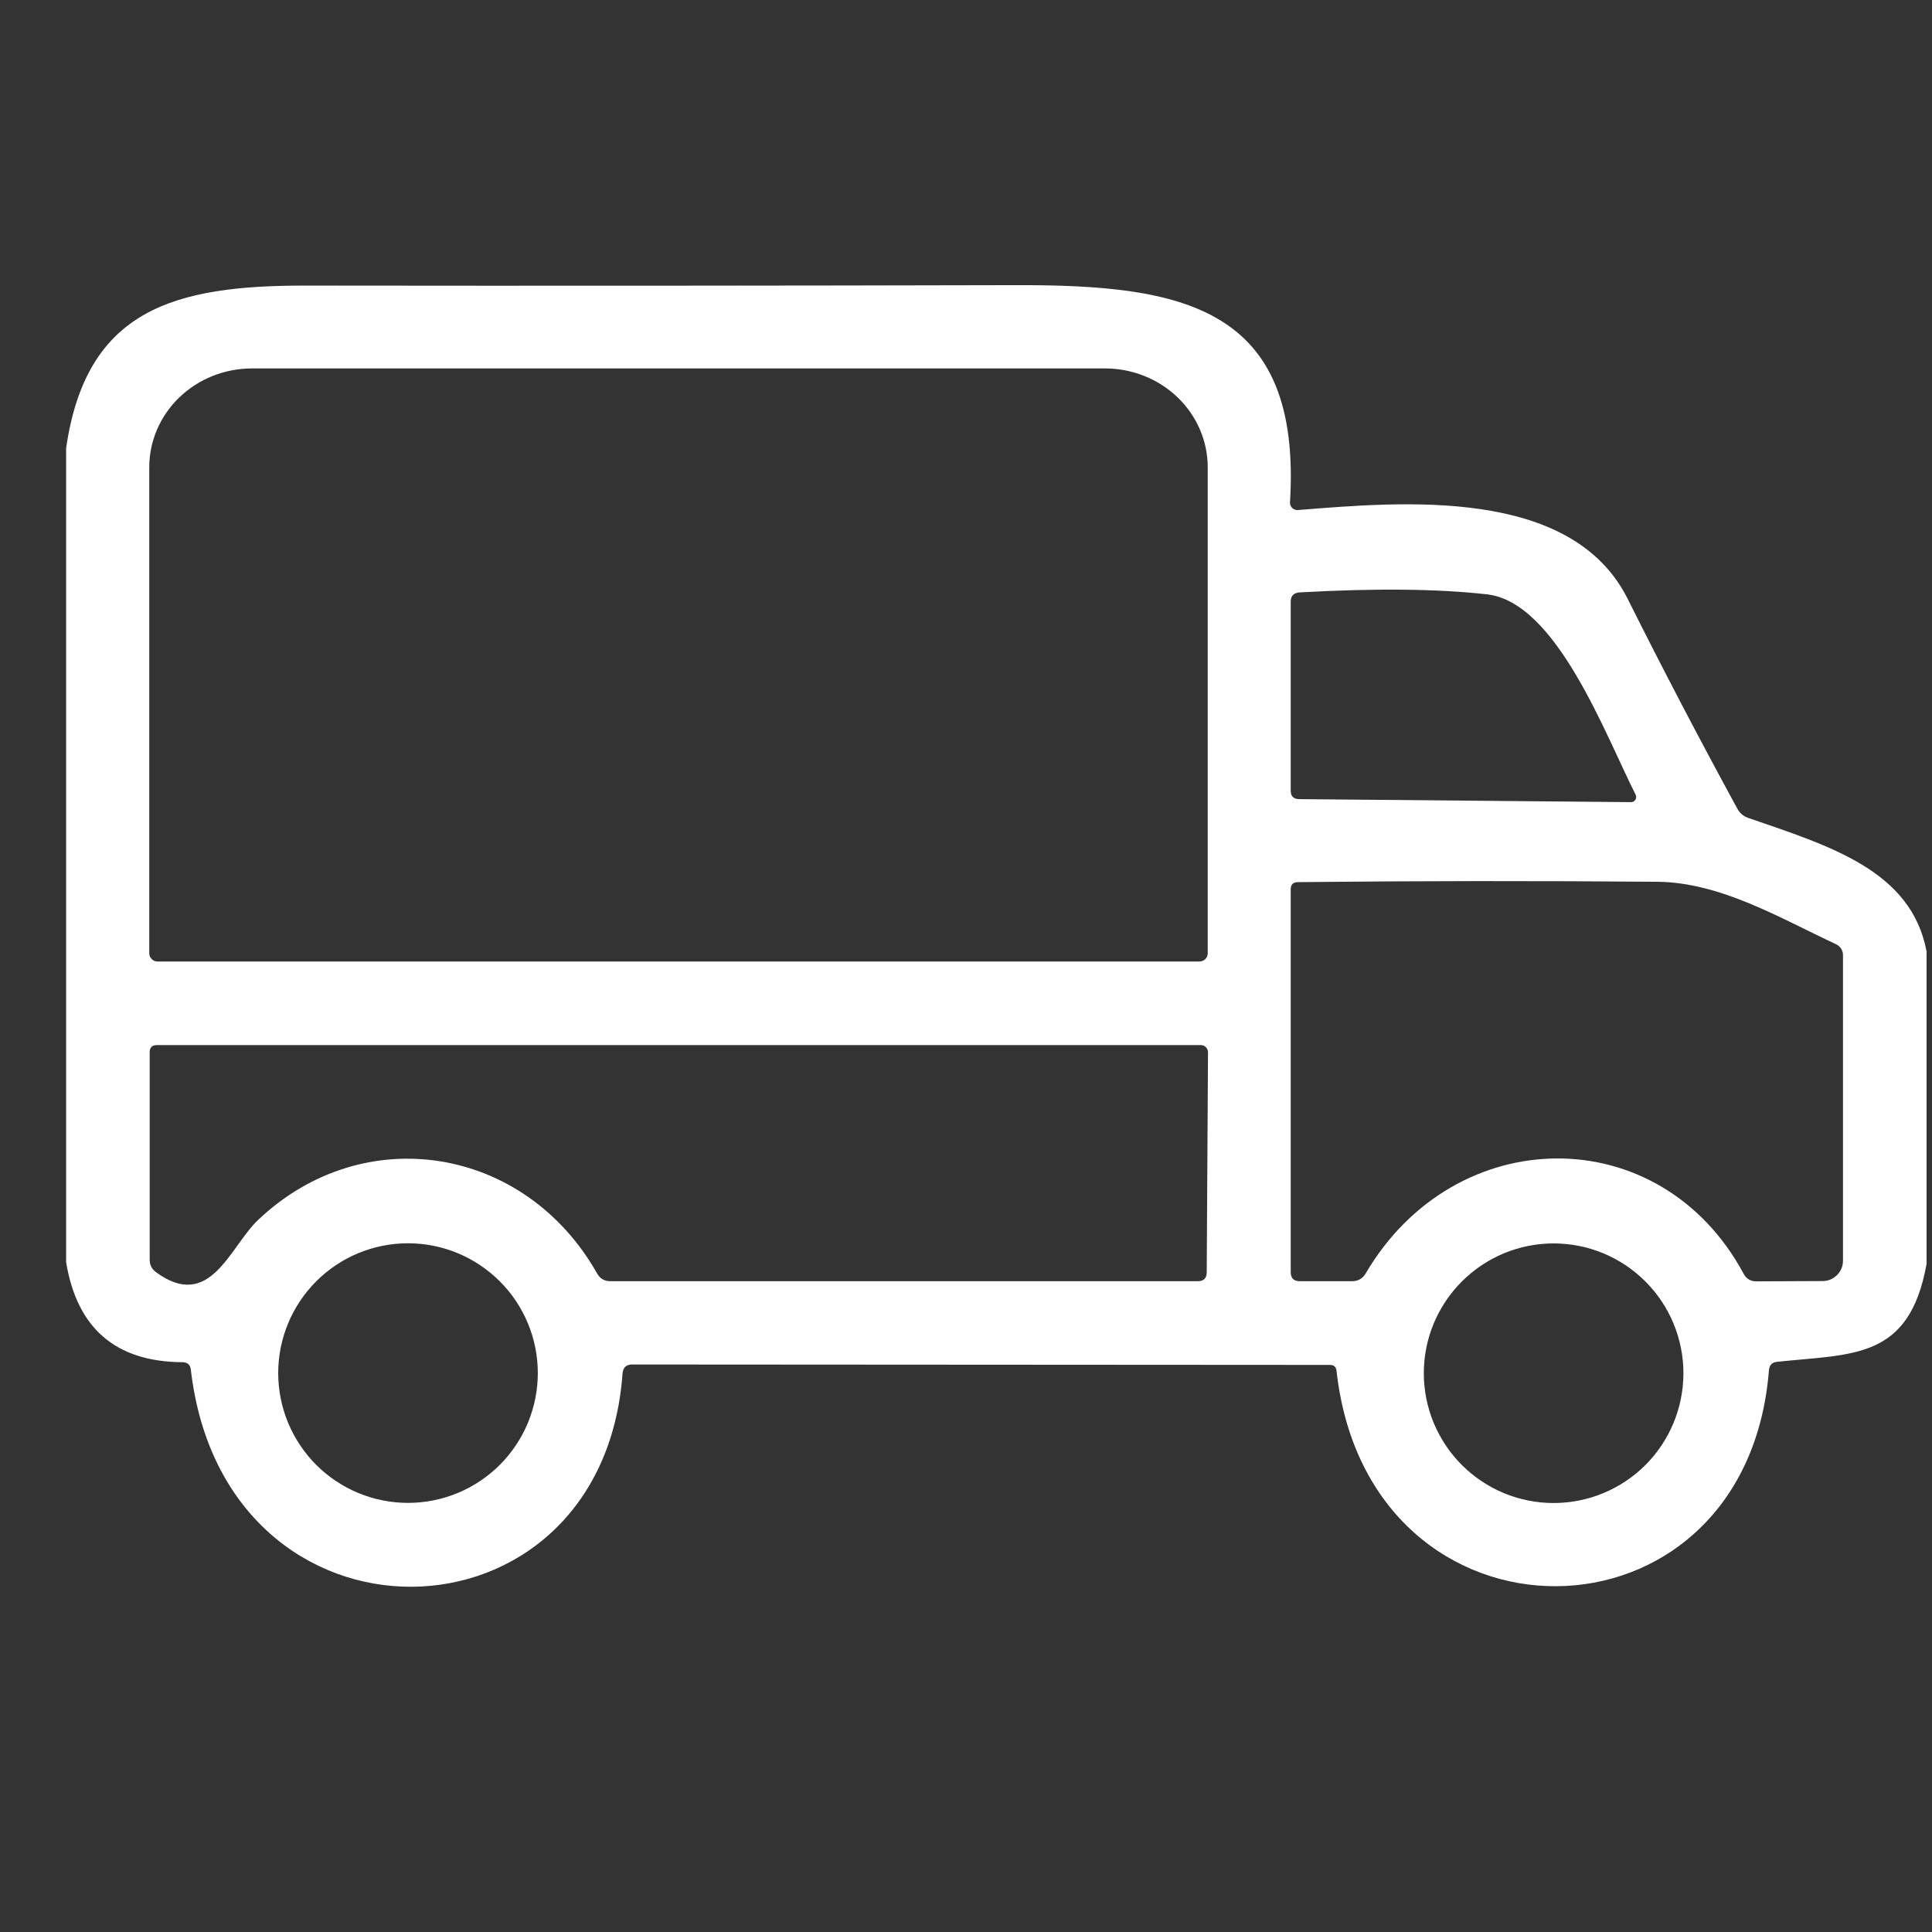 <svg width="27" height="27" viewBox="0 0 27 27" fill="none" xmlns="http://www.w3.org/2000/svg">
<rect x="0" y="0" width="27" height="27" fill="#333333" stroke="none"/>
<g clip-path="url(#clip0_935_380)">
<path d="M26.924 13.296V17.664C26.683 19.004 25.897 18.919 24.838 19.031C24.765 19.037 24.726 19.078 24.721 19.152C24.4 23.15 19.124 23.195 18.678 19.155C18.671 19.102 18.641 19.075 18.588 19.075L8.834 19.069C8.752 19.069 8.707 19.111 8.7 19.195C8.416 23.122 3.141 23.233 2.667 19.142C2.659 19.072 2.62 19.037 2.549 19.037C1.619 19.031 1.077 18.566 0.924 17.639V6.264C1.205 4.316 2.442 3.989 4.276 3.991C7.582 3.995 10.888 3.993 14.197 3.985C16.522 3.979 18.196 4.28 18.028 7.018C18.027 7.033 18.029 7.048 18.034 7.061C18.04 7.075 18.048 7.088 18.058 7.098C18.069 7.109 18.082 7.117 18.096 7.122C18.11 7.127 18.125 7.129 18.139 7.128C19.608 7.01 21.964 6.801 22.748 8.371C23.241 9.357 23.752 10.334 24.28 11.302C24.314 11.364 24.364 11.407 24.43 11.43C25.574 11.824 26.711 12.165 26.924 13.296ZM2.2 13.437H16.764C16.794 13.437 16.823 13.425 16.845 13.403C16.866 13.382 16.878 13.353 16.878 13.323V6.53C16.878 6.164 16.727 5.813 16.458 5.554C16.189 5.295 15.824 5.149 15.444 5.149H3.52C3.14 5.149 2.775 5.295 2.506 5.554C2.237 5.813 2.086 6.164 2.086 6.53V13.323C2.086 13.353 2.098 13.382 2.12 13.403C2.141 13.425 2.17 13.437 2.2 13.437ZM18.154 11.168L22.793 11.21C22.805 11.211 22.817 11.208 22.828 11.202C22.839 11.196 22.848 11.188 22.855 11.177C22.861 11.166 22.865 11.154 22.866 11.141C22.866 11.129 22.863 11.116 22.858 11.105C22.439 10.282 21.755 8.413 20.78 8.306C20.089 8.228 19.216 8.22 18.162 8.279C18.079 8.285 18.038 8.328 18.038 8.409V11.05C18.038 11.127 18.076 11.166 18.154 11.168ZM19.086 17.796C20.331 15.673 23.201 15.634 24.367 17.8C24.405 17.872 24.465 17.907 24.546 17.907L25.472 17.903C25.548 17.903 25.62 17.873 25.673 17.819C25.727 17.766 25.756 17.694 25.756 17.619V13.349C25.757 13.317 25.747 13.285 25.73 13.257C25.712 13.23 25.687 13.208 25.657 13.195C24.873 12.829 24.046 12.332 23.163 12.323C21.497 12.309 19.822 12.31 18.137 12.328C18.071 12.329 18.038 12.363 18.038 12.429V17.777C18.038 17.863 18.08 17.905 18.166 17.905H18.895C18.979 17.905 19.043 17.869 19.086 17.796ZM3.608 17.048C5.08 15.651 7.333 16.012 8.343 17.794C8.383 17.868 8.446 17.905 8.531 17.905H16.74C16.822 17.905 16.864 17.864 16.864 17.781L16.882 14.706C16.882 14.679 16.871 14.653 16.852 14.634C16.833 14.615 16.807 14.605 16.78 14.605H2.194C2.126 14.605 2.092 14.638 2.092 14.706V17.607C2.092 17.678 2.122 17.736 2.18 17.779C2.939 18.334 3.21 17.424 3.608 17.048ZM7.516 19.189C7.516 18.708 7.325 18.247 6.985 17.907C6.644 17.566 6.183 17.375 5.702 17.375C5.221 17.375 4.759 17.566 4.419 17.907C4.079 18.247 3.888 18.708 3.888 19.189C3.888 19.427 3.935 19.663 4.026 19.883C4.117 20.103 4.251 20.303 4.419 20.472C4.588 20.64 4.788 20.774 5.008 20.865C5.228 20.956 5.464 21.003 5.702 21.003C5.94 21.003 6.176 20.956 6.396 20.865C6.616 20.774 6.816 20.64 6.985 20.472C7.153 20.303 7.287 20.103 7.378 19.883C7.469 19.663 7.516 19.427 7.516 19.189ZM23.526 19.191C23.526 18.71 23.335 18.249 22.995 17.909C22.655 17.568 22.193 17.377 21.712 17.377C21.474 17.377 21.238 17.424 21.018 17.515C20.798 17.607 20.598 17.74 20.43 17.909C20.261 18.077 20.128 18.277 20.036 18.497C19.945 18.717 19.898 18.953 19.898 19.191C19.898 19.429 19.945 19.665 20.036 19.885C20.128 20.105 20.261 20.305 20.43 20.474C20.598 20.642 20.798 20.776 21.018 20.867C21.238 20.958 21.474 21.005 21.712 21.005C22.193 21.005 22.655 20.814 22.995 20.474C23.335 20.134 23.526 19.672 23.526 19.191Z" fill="white"/>
</g>
<defs>
<clipPath id="clip0_935_380">
<rect width="26" height="26" fill="white" transform="translate(0.924 0.081)"/>
</clipPath>
</defs>
</svg>
